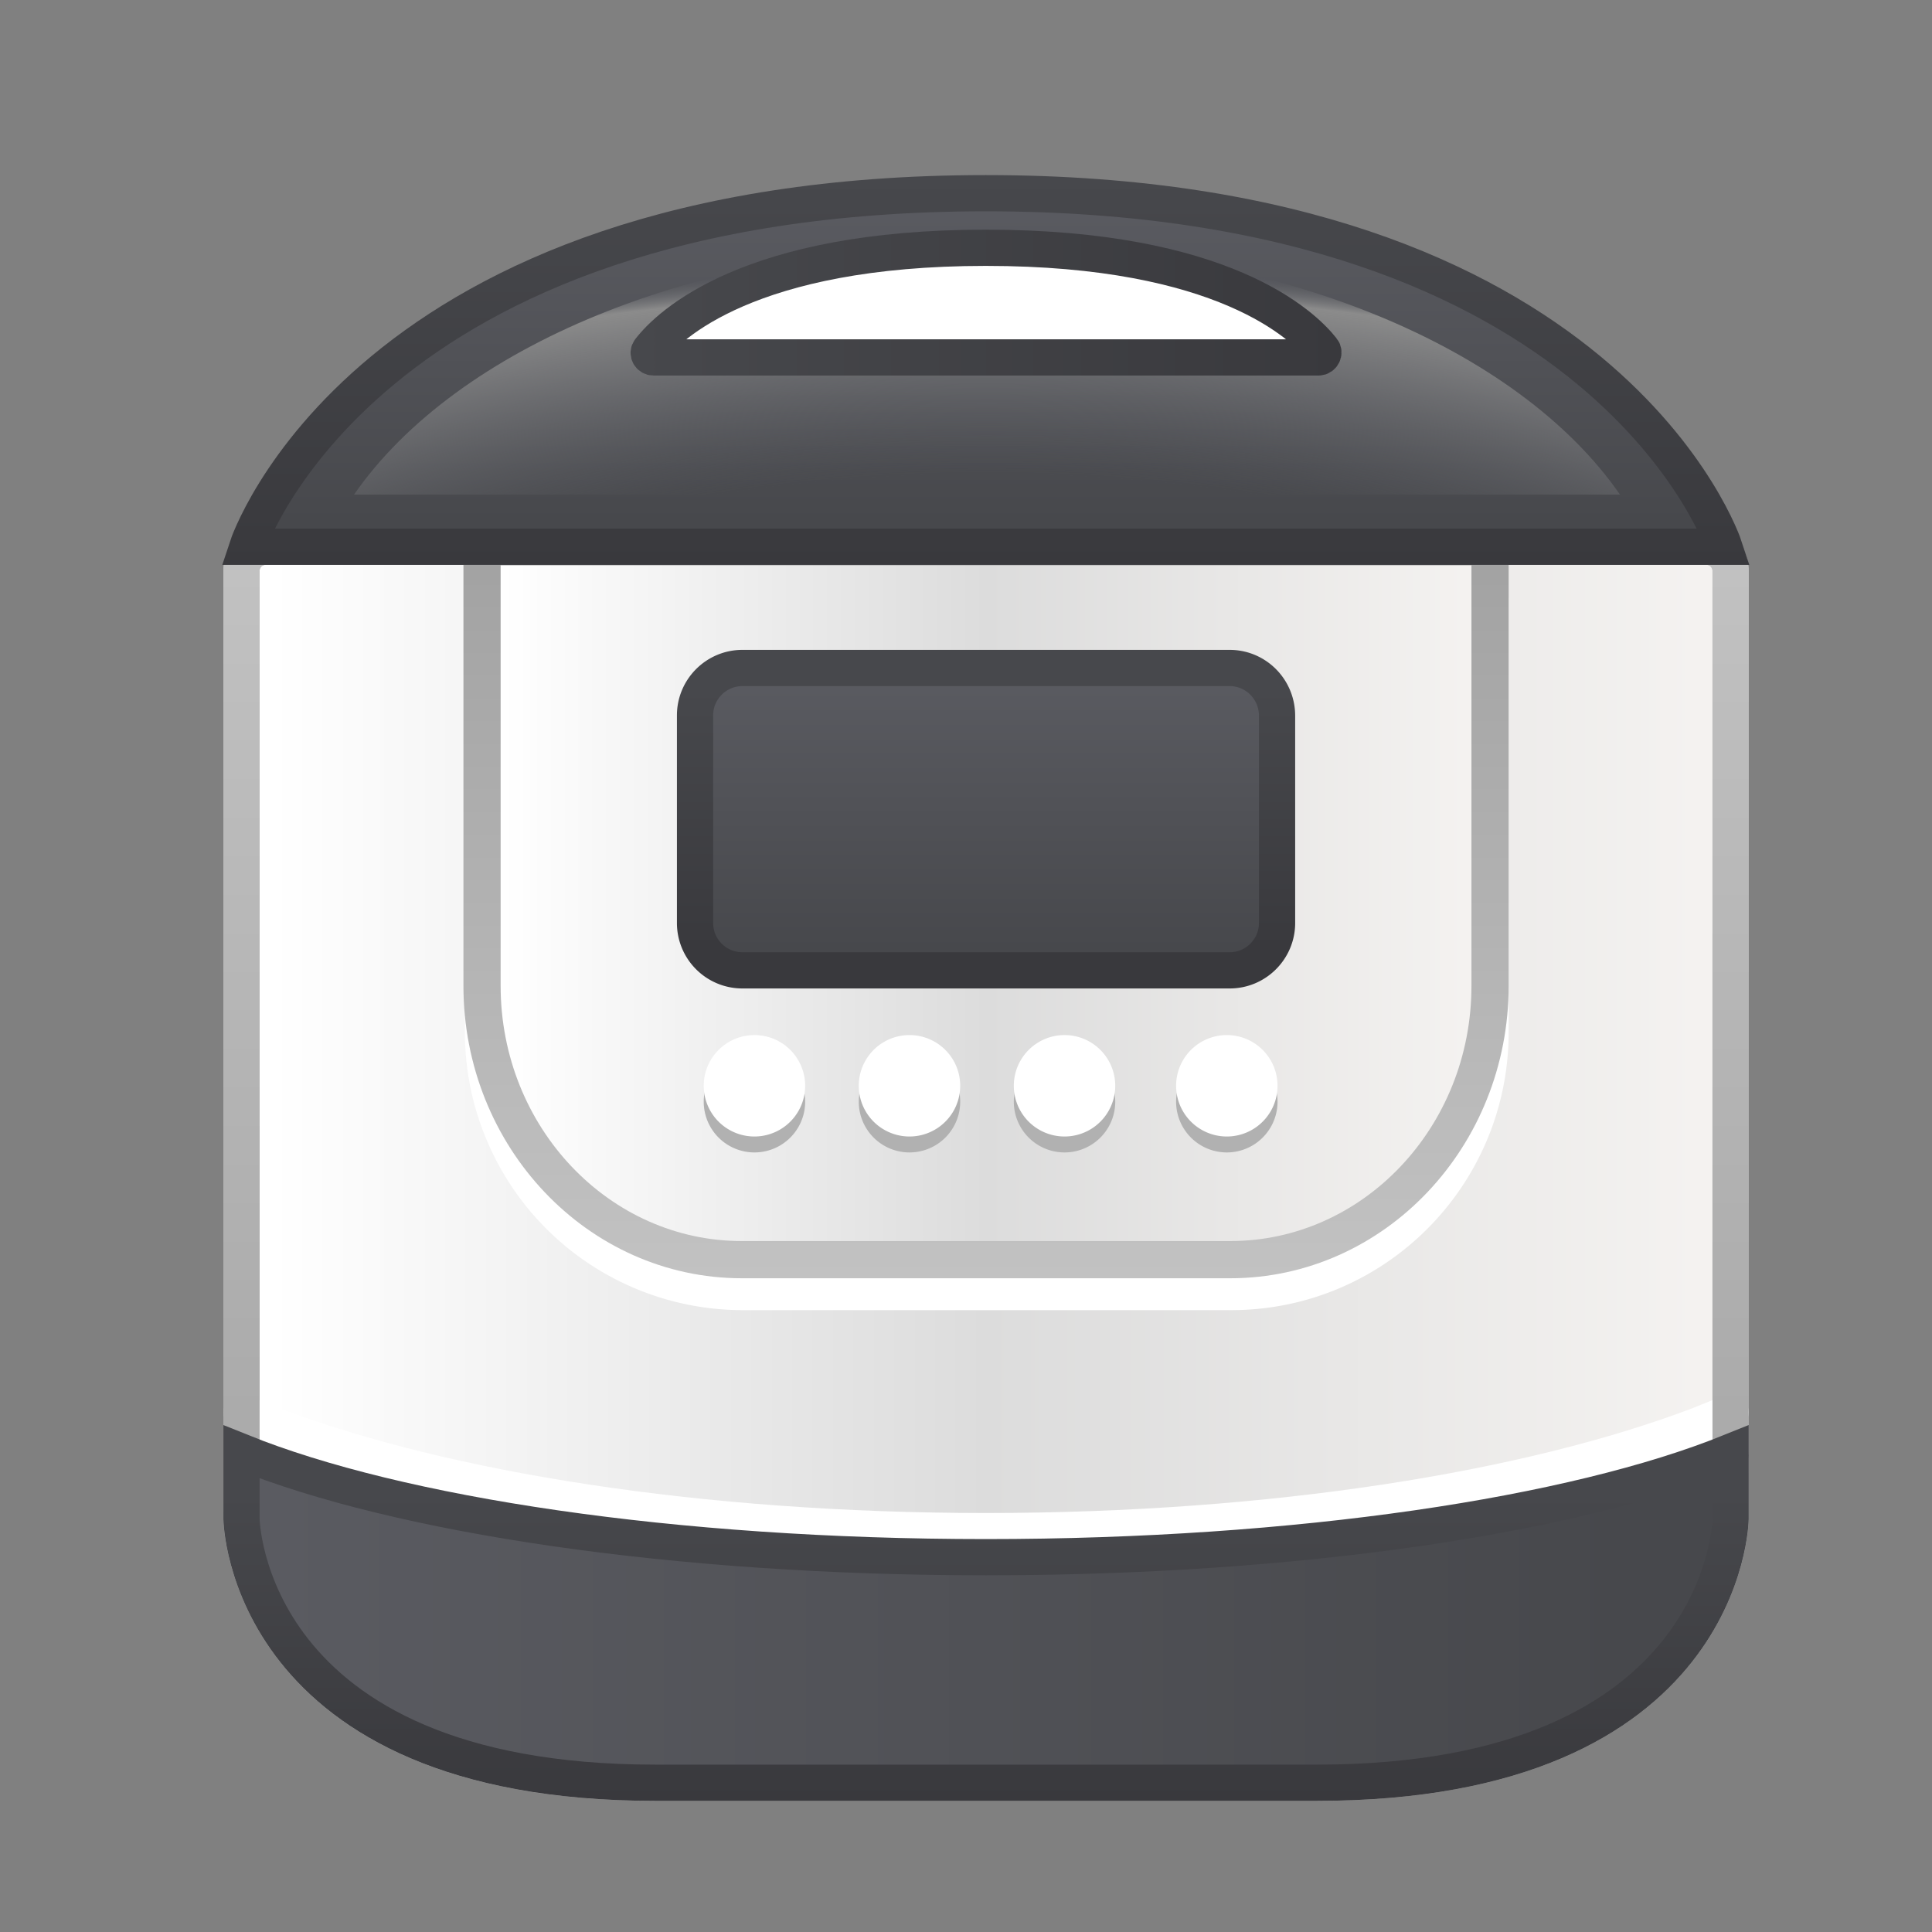<svg xmlns="http://www.w3.org/2000/svg" width="40" height="40" fill="none"><rect width="100%" height="100%" fill="#808080" stroke="none"/><path fill="url(#paint0_linear)" stroke="url(#paint1_linear)" stroke-width=".75" d="M35.58 30.28a8.12 8.12 0 01-8.01 6.47H13.33a8.22 8.22 0 01-8.08-6.7c2.79 1.34 8.62 2.25 15.37 2.25 6.45 0 12.05-.78 14.96-2.02z"/><path fill="url(#paint2_linear)" d="M35.83 30.22v1.23s-.07 5.46-8.57 5.46H13.57c-8.5 0-8.57-5.46-8.57-5.46V11.81a.5.5 0 01.49-.49h29.85a.5.5 0 01.49.49v18.23"/><path stroke="url(#paint3_linear)" stroke-linecap="round" stroke-width=".75" d="M35.83 30.22v1.23s-.07 5.46-8.57 5.46H13.57c-8.5 0-8.57-5.46-8.57-5.46V11.81a.5.5 0 01.49-.49h29.85a.5.5 0 01.49.49v18.23"/><path stroke="#fff" stroke-width=".75" d="M25.49 26.75H15.37A5.38 5.38 0 0110 21.37v-8.62h20.86v8.62c0 2.97-2.4 5.38-5.37 5.38z"/><path fill="url(#paint4_linear)" stroke="url(#paint5_linear)" stroke-width=".77" d="M25.47 26.08H15.36c-2.97 0-5.38-2.54-5.38-5.67v-9.09h20.87v9.09c0 3.13-2.41 5.67-5.38 5.67z"/><path fill="#B1B1B1" d="M15.62 23.86a1.05 1.05 0 100-2.1 1.05 1.05 0 000 2.1z"/><path fill="#fff" d="M15.62 23.53a1.05 1.05 0 100-2.1 1.05 1.05 0 000 2.1z"/><path fill="#B1B1B1" d="M18.83 23.86a1.05 1.05 0 100-2.1 1.05 1.05 0 000 2.1z"/><path fill="#fff" d="M18.83 23.53a1.05 1.05 0 100-2.1 1.05 1.05 0 000 2.1z"/><path fill="#B1B1B1" d="M22.04 23.86a1.05 1.05 0 100-2.1 1.05 1.05 0 000 2.1z"/><path fill="#fff" d="M22.04 23.53a1.05 1.05 0 100-2.1 1.05 1.05 0 000 2.1z"/><path fill="#B1B1B1" d="M25.4 23.86a1.05 1.05 0 100-2.1 1.05 1.05 0 000 2.1z"/><path fill="#fff" d="M25.4 23.53a1.05 1.05 0 100-2.1 1.05 1.05 0 000 2.1z"/><path stroke="#fff" stroke-linecap="round" stroke-linejoin="round" stroke-width=".75" d="M5 29.24l.69.28c3.52 1.33 8.81 2.18 14.72 2.18 5.95 0 11.26-.86 14.78-2.2l.64-.26"/><path stroke="url(#paint6_linear)" stroke-linecap="round" stroke-width=".75" d="M35.83 30.22v1.23s-.07 5.46-8.57 5.46H13.57c-8.5 0-8.57-5.46-8.57-5.46V11.81a.5.5 0 01.49-.49h29.85a.5.5 0 01.49.49v18.23"/><path fill="url(#paint7_linear)" stroke="url(#paint8_linear)" stroke-width=".75" d="M25.46 20.09H15.37a.98.98 0 01-.98-.98v-4.3c0-.54.44-.98.98-.98h10.09c.54 0 .98.44.98.99v4.29c0 .54-.44.98-.98.98z"/><path fill="url(#paint9_linear)" stroke="url(#paint10_linear)" stroke-linecap="round" stroke-width=".75" d="M20.41 4C7.52 4 5.12 11.32 5.12 11.32H35.7S33.3 4 20.41 4z"/><path fill="url(#paint11_radial)" d="M33.54 10.24H7.33c2.12-3.06 7.1-5.14 12.7-5.14h.8c5.61 0 10.59 2.08 12.71 5.14z"/><path fill="url(#paint12_linear)" stroke="url(#paint13_linear)" stroke-width=".75" d="M35.83 30.33v1.12s-.07 5.46-8.57 5.46H13.57c-8.5 0-8.57-5.46-8.57-5.46v-1.39c3.25 1.31 8.94 2.18 15.41 2.18 6.48 0 12.18-.87 15.42-2.18v.27z"/><path fill="#fff" stroke="url(#paint14_linear)" stroke-width=".75" d="M27.3 7.4c.08 0 .13-.1.08-.16-.4-.51-2.06-2.11-6.97-2.11v0c-4.9 0-6.56 1.6-6.96 2.12-.05.06 0 .15.08.15h6.89v0h6.88z"/><defs><linearGradient id="paint0_linear" x1="5.25" x2="35.58" y1="33.4" y2="33.4" gradientUnits="userSpaceOnUse"><stop offset=".02" stop-color="#5A5B61"/><stop offset=".93" stop-color="#47484C"/></linearGradient><linearGradient id="paint1_linear" x1="20.42" x2="20.42" y1="29.39" y2="37.12" gradientUnits="userSpaceOnUse"><stop offset=".18" stop-color="#47484C"/><stop offset="1" stop-color="#39393D"/></linearGradient><linearGradient id="paint2_linear" x1="5" x2="35.83" y1="24.11" y2="24.11" gradientUnits="userSpaceOnUse"><stop offset=".02" stop-color="#fff"/><stop offset=".5" stop-color="#DCDCDC"/><stop offset="1" stop-color="#F5F3F1"/></linearGradient><linearGradient id="paint3_linear" x1="20.41" x2="20.41" y1="10.94" y2="37.28" gradientUnits="userSpaceOnUse"><stop stop-color="#C2C2C2"/><stop offset="1" stop-color="#A1A1A1"/></linearGradient><linearGradient id="paint4_linear" x1="9.98" x2="30.85" y1="18.7" y2="18.7" gradientUnits="userSpaceOnUse"><stop offset=".02" stop-color="#fff"/><stop offset=".5" stop-color="#DCDCDC"/><stop offset="1" stop-color="#F5F3F1"/></linearGradient><linearGradient id="paint5_linear" x1="20.41" x2="20.41" y1="26.46" y2="10.93" gradientUnits="userSpaceOnUse"><stop stop-color="#C2C2C2"/><stop offset="1" stop-color="#A1A1A1"/></linearGradient><linearGradient id="paint6_linear" x1="20.41" x2="20.41" y1="10.94" y2="37.28" gradientUnits="userSpaceOnUse"><stop stop-color="#C2C2C2"/><stop offset="1" stop-color="#A1A1A1"/></linearGradient><linearGradient id="paint7_linear" x1="20.41" x2="20.41" y1="13.83" y2="20.09" gradientUnits="userSpaceOnUse"><stop offset=".02" stop-color="#5A5B61"/><stop offset=".93" stop-color="#47484C"/></linearGradient><linearGradient id="paint8_linear" x1="20.41" x2="20.41" y1="14.27" y2="19.65" gradientUnits="userSpaceOnUse"><stop stop-color="#47484C"/><stop offset="1" stop-color="#39393D"/></linearGradient><linearGradient id="paint9_linear" x1="20.41" x2="20.41" y1="4" y2="11.32" gradientUnits="userSpaceOnUse"><stop offset=".02" stop-color="#5A5B61"/><stop offset=".93" stop-color="#47484C"/></linearGradient><linearGradient id="paint10_linear" x1="20.41" x2="20.41" y1="3.63" y2="11.69" gradientUnits="userSpaceOnUse"><stop stop-color="#47484C"/><stop offset="1" stop-color="#39393D"/></linearGradient><linearGradient id="paint12_linear" x1="5" x2="35.83" y1="33.49" y2="33.49" gradientUnits="userSpaceOnUse"><stop offset=".02" stop-color="#5A5B61"/><stop offset=".93" stop-color="#47484C"/></linearGradient><linearGradient id="paint13_linear" x1="20.42" x2="20.42" y1="29.5" y2="37.29" gradientUnits="userSpaceOnUse"><stop offset=".18" stop-color="#47484C"/><stop offset="1" stop-color="#39393D"/></linearGradient><linearGradient id="paint14_linear" x1="13.05" x2="27.78" y1="6.26" y2="6.26" gradientUnits="userSpaceOnUse"><stop stop-color="#47484C"/><stop offset="1" stop-color="#39393D"/></linearGradient><radialGradient id="paint11_radial" cx="0" cy="0" r="1" gradientTransform="matrix(0 -10.28 26.59 0 20.43 15.38)" gradientUnits="userSpaceOnUse"><stop offset=".54" stop-color="#616369" stop-opacity="0"/><stop offset=".91" stop-color="#8B8B8B"/><stop offset=".96" stop-color="#616369" stop-opacity="0"/></radialGradient></defs></svg>